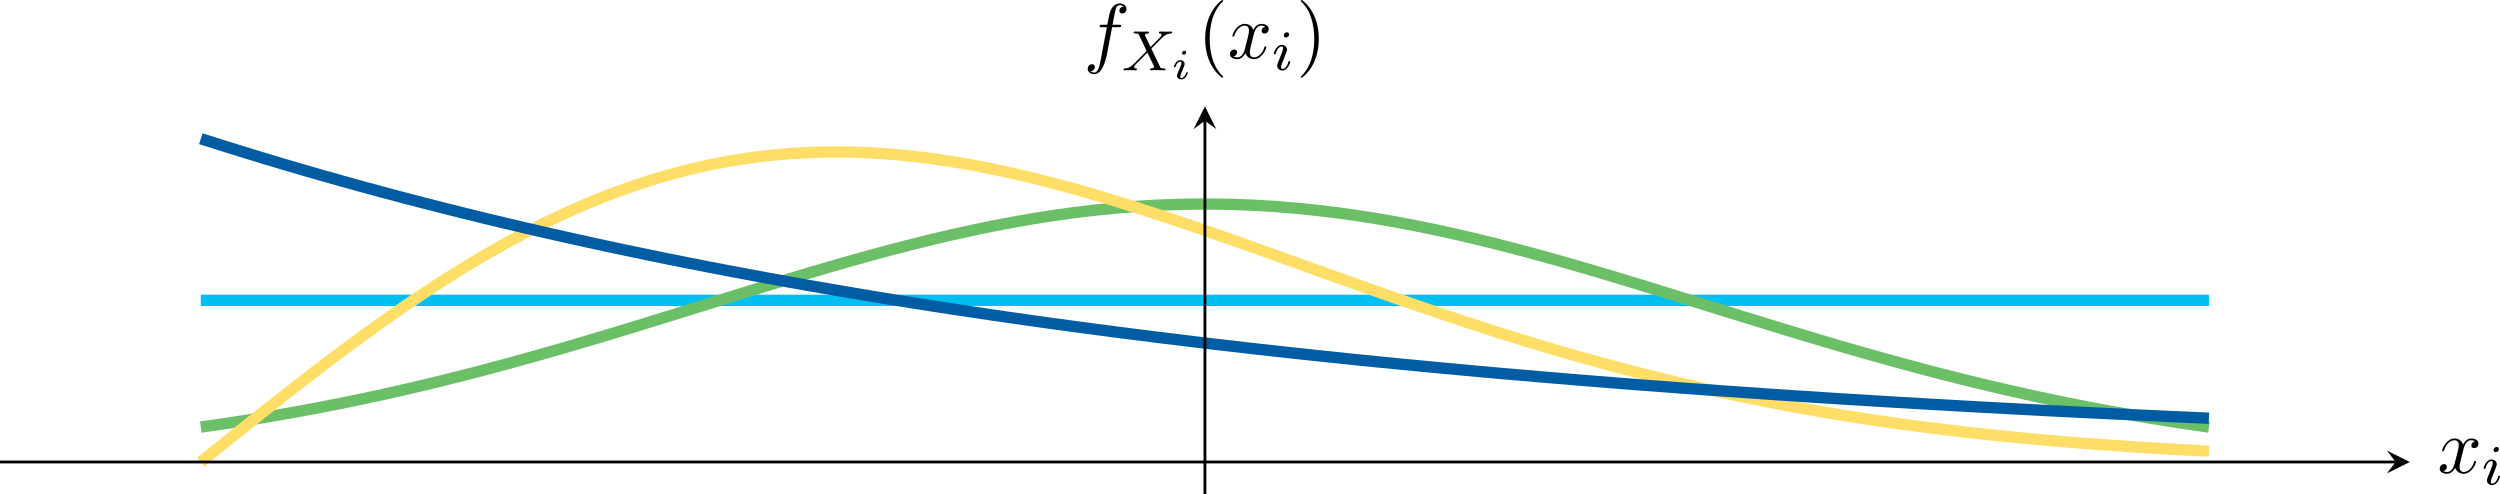 <?xml version="1.0" encoding="UTF-8" standalone="no"?>
<svg
   width="350.498pt"
   height="69.301pt"
   viewBox="0 0 350.498 69.301"
   version="1.1"
   id="svg28"
   xmlns:xlink="http://www.w3.org/1999/xlink"
   xmlns="http://www.w3.org/2000/svg"
   xmlns:svg="http://www.w3.org/2000/svg">
  <defs
     id="defs12">
    <g
       id="g11">
      <symbol
         overflow="visible"
         id="glyph0-0">
        <path
           style="stroke:none"
           d=""
           id="path1" />
      </symbol>
      <symbol
         overflow="visible"
         id="glyph0-1">
        <path
           style="stroke:none"
           d="m 3.641,-3.297 c 0.062,-0.281 0.312,-1.281 1.078,-1.281 0.062,0 0.312,0 0.547,0.141 C 4.969,-4.391 4.75,-4.109 4.75,-3.844 c 0,0.172 0.109,0.375 0.406,0.375 0.25,0 0.594,-0.203 0.594,-0.625 0,-0.578 -0.641,-0.734 -1.016,-0.734 -0.641,0 -1.016,0.578 -1.141,0.844 -0.281,-0.734 -0.875,-0.844 -1.188,-0.844 -1.125,0 -1.75,1.422 -1.75,1.688 0,0.109 0.109,0.109 0.125,0.109 0.094,0 0.125,-0.016 0.141,-0.125 0.375,-1.156 1.094,-1.422 1.469,-1.422 0.203,0 0.594,0.094 0.594,0.734 0,0.328 -0.188,1.062 -0.594,2.594 -0.172,0.672 -0.562,1.125 -1.031,1.125 -0.078,0 -0.328,0 -0.547,-0.141 0.266,-0.047 0.5,-0.281 0.5,-0.578 0,-0.297 -0.234,-0.391 -0.391,-0.391 -0.328,0 -0.609,0.281 -0.609,0.641 0,0.5 0.547,0.719 1.031,0.719 0.719,0 1.109,-0.766 1.141,-0.828 C 2.625,-0.312 3.016,0.125 3.672,0.125 c 1.109,0 1.734,-1.406 1.734,-1.688 0,-0.109 -0.094,-0.109 -0.125,-0.109 -0.094,0 -0.125,0.047 -0.141,0.125 C 4.781,-0.375 4.031,-0.125 3.688,-0.125 c -0.422,0 -0.594,-0.344 -0.594,-0.719 0,-0.234 0.062,-0.469 0.172,-0.953 z m 0,0"
           id="path2" />
      </symbol>
      <symbol
         overflow="visible"
         id="glyph0-2">
        <path
           style="stroke:none"
           d="m 4,-4.359 h 0.938 c 0.219,0 0.328,0 0.328,-0.219 0,-0.125 -0.109,-0.125 -0.297,-0.125 H 4.062 L 4.297,-5.938 C 4.344,-6.172 4.5,-6.953 4.562,-7.078 c 0.094,-0.203 0.281,-0.375 0.516,-0.375 0.031,0 0.328,0 0.531,0.203 -0.484,0.047 -0.594,0.422 -0.594,0.594 0,0.25 0.203,0.375 0.406,0.375 0.281,0 0.594,-0.234 0.594,-0.656 0,-0.5 -0.5,-0.75 -0.938,-0.75 -0.375,0 -1.062,0.188 -1.391,1.281 -0.062,0.219 -0.094,0.328 -0.359,1.703 h -0.75 c -0.219,0 -0.328,0 -0.328,0.203 0,0.141 0.094,0.141 0.297,0.141 h 0.719 l -0.812,4.312 C 2.25,1 2.078,2 1.5,2 1.469,2 1.188,2 0.984,1.797 c 0.5,-0.031 0.594,-0.422 0.594,-0.594 0,-0.25 -0.188,-0.375 -0.406,-0.375 -0.281,0 -0.594,0.234 -0.594,0.656 0,0.484 0.484,0.75 0.922,0.75 0.609,0 1.047,-0.641 1.234,-1.062 0.359,-0.688 0.609,-2 0.609,-2.078 z m 0,0"
           id="path3" />
      </symbol>
      <symbol
         overflow="visible"
         id="glyph1-0">
        <path
           style="stroke:none"
           d=""
           id="path4" />
      </symbol>
      <symbol
         overflow="visible"
         id="glyph1-1">
        <path
           style="stroke:none"
           d="m 2.375,-4.969 c 0,-0.172 -0.125,-0.312 -0.312,-0.312 -0.203,0 -0.438,0.203 -0.438,0.438 0,0.172 0.125,0.297 0.312,0.297 0.203,0 0.438,-0.188 0.438,-0.422 z m -1.156,2.922 -0.438,1.094 c -0.047,0.125 -0.078,0.219 -0.078,0.359 0,0.391 0.297,0.672 0.719,0.672 0.781,0 1.109,-1.109 1.109,-1.219 0,-0.078 -0.062,-0.109 -0.125,-0.109 -0.094,0 -0.109,0.062 -0.141,0.141 -0.172,0.641 -0.5,0.969 -0.828,0.969 -0.094,0 -0.188,-0.047 -0.188,-0.25 0,-0.203 0.062,-0.344 0.156,-0.594 C 1.484,-1.188 1.562,-1.406 1.656,-1.625 l 0.25,-0.641 c 0.062,-0.188 0.172,-0.438 0.172,-0.578 0,-0.391 -0.328,-0.672 -0.734,-0.672 -0.766,0 -1.109,1.109 -1.109,1.219 0,0.078 0.062,0.109 0.125,0.109 0.109,0 0.109,-0.047 0.141,-0.125 0.219,-0.766 0.578,-0.984 0.828,-0.984 0.109,0 0.188,0.047 0.188,0.266 0,0.078 -0.016,0.188 -0.094,0.438 z m 0,0"
           id="path5" />
      </symbol>
      <symbol
         overflow="visible"
         id="glyph1-2">
        <path
           style="stroke:none"
           d="M 4.156,-3.047 C 4.547,-3.438 5.672,-4.594 5.859,-4.75 6.203,-5 6.406,-5.141 6.969,-5.172 c 0.047,-0.016 0.109,-0.062 0.109,-0.156 0,-0.078 -0.062,-0.109 -0.109,-0.109 -0.078,0 -0.125,0.016 -0.75,0.016 -0.594,0 -0.812,-0.016 -0.844,-0.016 -0.031,0 -0.156,0 -0.156,0.141 0,0.016 0,0.109 0.109,0.125 0.062,0 0.281,0.016 0.281,0.203 0,0.047 -0.047,0.141 -0.109,0.203 L 5.484,-4.719 C 5.453,-4.703 5.453,-4.688 5.375,-4.609 l -1.328,1.344 -0.812,-1.688 c 0.109,-0.188 0.344,-0.219 0.453,-0.219 0.031,0 0.141,-0.016 0.141,-0.156 0,-0.062 -0.047,-0.109 -0.125,-0.109 -0.078,0 -0.375,0.016 -0.453,0.016 -0.047,0 -0.344,0 -0.516,0 -0.75,0 -0.844,-0.016 -0.906,-0.016 -0.031,0 -0.156,0 -0.156,0.141 0,0.125 0.094,0.125 0.219,0.125 0.406,0 0.469,0.078 0.547,0.219 L 3.5,-2.719 1.859,-1.047 c -0.469,0.469 -0.844,0.75 -1.406,0.781 C 0.344,-0.25 0.25,-0.25 0.25,-0.109 0.25,-0.062 0.297,0 0.375,0 0.438,0 0.516,-0.031 1.125,-0.031 1.703,-0.031 1.938,0 1.969,0 c 0.047,0 0.172,0 0.172,-0.156 0,-0.016 -0.016,-0.094 -0.125,-0.109 -0.156,0 -0.266,-0.062 -0.266,-0.203 0,-0.125 0.094,-0.234 0.203,-0.359 0.141,-0.141 0.562,-0.562 0.844,-0.844 0.188,-0.172 0.625,-0.641 0.812,-0.812 l 0.922,1.906 C 4.562,-0.5 4.562,-0.5 4.562,-0.484 c 0,0.062 -0.156,0.203 -0.422,0.219 -0.062,0 -0.172,0.016 -0.172,0.156 0,0 0.016,0.109 0.141,0.109 0.078,0 0.375,-0.016 0.453,-0.031 H 5.078 C 5.812,-0.031 5.922,0 6,0 c 0.031,0 0.141,0 0.141,-0.156 0,-0.109 -0.094,-0.109 -0.219,-0.109 -0.438,0 -0.484,-0.094 -0.531,-0.219 z m 0,0"
           id="path6" />
      </symbol>
      <symbol
         overflow="visible"
         id="glyph2-0">
        <path
           style="stroke:none"
           d=""
           id="path7" />
      </symbol>
      <symbol
         overflow="visible"
         id="glyph2-1">
        <path
           style="stroke:none"
           d="M 2.078,-3.734 C 2.078,-3.875 1.969,-3.969 1.844,-3.969 1.672,-3.969 1.5,-3.812 1.5,-3.641 1.5,-3.5 1.609,-3.406 1.734,-3.406 c 0.203,0 0.344,-0.172 0.344,-0.328 z M 1.719,-1.641 C 1.75,-1.703 1.797,-1.844 1.828,-1.906 1.844,-1.953 1.859,-2.016 1.859,-2.125 c 0,-0.328 -0.297,-0.516 -0.594,-0.516 -0.609,0 -0.906,0.797 -0.906,0.922 0,0.031 0.031,0.078 0.109,0.078 0.094,0 0.109,-0.031 0.125,-0.078 C 0.766,-2.297 1.078,-2.438 1.25,-2.438 c 0.109,0 0.156,0.078 0.156,0.219 0,0.109 -0.031,0.203 -0.047,0.25 l -0.312,0.766 c -0.078,0.172 -0.078,0.188 -0.156,0.391 -0.078,0.172 -0.094,0.25 -0.094,0.359 0,0.297 0.266,0.516 0.594,0.516 0.609,0 0.906,-0.797 0.906,-0.922 0,-0.016 0,-0.094 -0.109,-0.094 -0.094,0 -0.094,0.031 -0.125,0.156 C 1.969,-0.5 1.719,-0.141 1.406,-0.141 1.297,-0.141 1.25,-0.203 1.25,-0.359 1.25,-0.469 1.281,-0.562 1.359,-0.75 Z m 0,0"
           id="path8" />
      </symbol>
      <symbol
         overflow="visible"
         id="glyph3-0">
        <path
           style="stroke:none"
           d=""
           id="path9" />
      </symbol>
      <symbol
         overflow="visible"
         id="glyph3-1">
        <path
           style="stroke:none"
           d="m 3.609,2.625 c 0,-0.047 0,-0.062 -0.188,-0.25 C 2.062,1 1.719,-1.062 1.719,-2.719 c 0,-1.906 0.406,-3.797 1.75,-5.172 0.141,-0.125 0.141,-0.141 0.141,-0.188 0,-0.062 -0.047,-0.094 -0.109,-0.094 -0.109,0 -1.094,0.734 -1.734,2.125 -0.562,1.188 -0.688,2.406 -0.688,3.328 0,0.844 0.125,2.156 0.719,3.391 C 2.453,2.016 3.391,2.719 3.5,2.719 3.562,2.719 3.609,2.688 3.609,2.625 Z m 0,0"
           id="path10" />
      </symbol>
      <symbol
         overflow="visible"
         id="glyph3-2">
        <path
           style="stroke:none"
           d="m 3.156,-2.719 c 0,-0.859 -0.125,-2.172 -0.719,-3.406 -0.656,-1.344 -1.594,-2.047 -1.703,-2.047 -0.062,0 -0.109,0.031 -0.109,0.094 0,0.047 0,0.062 0.203,0.266 1.062,1.078 1.688,2.812 1.688,5.094 0,1.859 -0.406,3.781 -1.75,5.156 C 0.625,2.562 0.625,2.578 0.625,2.625 c 0,0.062 0.047,0.094 0.109,0.094 0.109,0 1.094,-0.734 1.734,-2.125 0.547,-1.188 0.688,-2.406 0.688,-3.312 z m 0,0"
           id="path11" />
      </symbol>
    </g>
    <clipPath
       id="clip1">
      <path
         d="m 125,346.059 h 328 v 54.383 H 125 Z m 0,0"
         id="path12" />
    </clipPath>
  </defs>
  <g
     id="surface1"
     transform="translate(-120.246,-331.14)">
    <path
       style="fill:none;stroke:#00bff3;stroke-width:1.594;stroke-linecap:butt;stroke-linejoin:miter;stroke-miterlimit:10;stroke-opacity:1"
       d="M -0.002,22.659 H 281.538"
       transform="matrix(1,0,0,-1,148.4,395.909)"
       id="path13" />
    <g
       clip-path="url(#clip1)"
       clip-rule="nonzero"
       id="g16">
      <path
         style="fill:none;stroke:#6bbf66;stroke-width:1.594;stroke-linecap:butt;stroke-linejoin:miter;stroke-miterlimit:10;stroke-opacity:1"
         d="m -0.002,4.893 2.844,0.41 2.844,0.43 2.844,0.457 2.844,0.484 2.844,0.508 2.844,0.535 2.844,0.562 2.848,0.586 2.844,0.613 2.844,0.641 2.844,0.664 2.844,0.691 2.844,0.715 2.844,0.734 2.844,0.766 2.844,0.781 2.844,0.797 2.844,0.82 2.844,0.836 2.844,0.848 2.844,0.863 2.844,0.875 2.844,0.879 5.688,1.766 2.844,0.887 2.844,0.883 2.844,0.871 2.844,0.867 2.844,0.852 2.844,0.836 2.844,0.816 2.844,0.793 2.844,0.766 2.844,0.734 2.844,0.707 2.844,0.668 2.844,0.629 2.844,0.59 2.844,0.543 2.844,0.5 2.844,0.449 2.844,0.395 2.844,0.344 2.844,0.289 2.844,0.234 2.844,0.176 2.844,0.117 2.844,0.059 h 2.844 l 2.844,-0.059 2.844,-0.117 2.844,-0.176 2.844,-0.234 2.844,-0.289 2.844,-0.344 2.844,-0.395 2.844,-0.449 2.844,-0.496 2.844,-0.547 2.844,-0.586 2.844,-0.629 2.844,-0.668 2.844,-0.707 2.844,-0.734 2.844,-0.766 2.844,-0.793 2.844,-0.816 2.844,-0.836 2.844,-0.852 2.844,-0.863 2.844,-0.875 2.844,-0.883 5.688,-1.773 2.848,-0.879 2.844,-0.879 2.844,-0.875 2.844,-0.863 2.844,-0.848 2.844,-0.836 2.844,-0.82 2.844,-0.797 2.844,-0.781 2.844,-0.766 2.844,-0.738 2.844,-0.711 2.844,-0.691 L 253.1,10.124 255.944,9.483 258.788,8.87 261.631,8.284 264.475,7.718 267.319,7.182 270.163,6.675 273.006,6.19 275.85,5.737 278.694,5.304 281.538,4.893"
         transform="matrix(1,0,0,-1,148.4,395.909)"
         id="path14" />
      <path
         style="fill:none;stroke:#ffde68;stroke-width:1.594;stroke-linecap:butt;stroke-linejoin:miter;stroke-miterlimit:10;stroke-opacity:1"
         d="M -0.002,-0.001 2.842,2.288 l 2.844,2.281 2.844,2.266 2.844,2.246 2.844,2.219 2.844,2.188 2.844,2.141 2.848,2.098 2.844,2.043 2.844,1.984 2.844,1.922 2.844,1.848 2.844,1.781 2.844,1.695 2.844,1.613 2.844,1.531 2.844,1.438 2.844,1.348 2.844,1.25 2.844,1.156 2.844,1.051 2.844,0.957 2.844,0.855 2.844,0.754 2.844,0.656 2.844,0.551 2.844,0.453 2.844,0.355 2.844,0.258 2.844,0.164 2.844,0.078 2.844,-0.02 2.844,-0.102 2.844,-0.188 2.844,-0.27 2.844,-0.34 2.844,-0.418 2.844,-0.488 2.844,-0.547 2.844,-0.613 2.844,-0.668 2.844,-0.723 2.844,-0.762 2.844,-0.809 2.844,-0.859 2.844,-0.883 2.844,-0.922 2.844,-0.938 2.844,-0.965 2.844,-0.988 2.844,-0.996 5.688,-2.023 2.844,-1.023 2.844,-1.02 2.844,-1.023 2.844,-1.012 2.844,-0.996 2.844,-1.008 2.844,-0.973 2.844,-0.977 2.844,-0.945 2.844,-0.938 2.844,-0.91 2.844,-0.895 2.844,-0.867 2.844,-0.844 2.844,-0.805 2.844,-0.793 2.844,-0.762 2.844,-0.738 2.844,-0.711 2.844,-0.684 2.844,-0.656 2.844,-0.629 2.848,-0.605 2.844,-0.574 2.844,-0.547 2.844,-0.52 2.844,-0.5 2.844,-0.469 2.844,-0.449 2.844,-0.422 2.844,-0.398 2.844,-0.375 2.844,-0.355 2.844,-0.336 2.844,-0.312 2.844,-0.297 2.844,-0.273 2.844,-0.258 2.844,-0.242 2.844,-0.227 2.844,-0.207 2.844,-0.195 2.844,-0.184 2.844,-0.168 2.844,-0.156 2.844,-0.145"
         transform="matrix(1,0,0,-1,148.4,395.909)"
         id="path15" />
      <path
         style="fill:none;stroke:#005ca3;stroke-width:1.594;stroke-linecap:butt;stroke-linejoin:miter;stroke-miterlimit:10;stroke-opacity:1"
         d="M -0.002,45.319 2.842,44.421 5.686,43.534 l 2.844,-0.871 2.844,-0.855 2.844,-0.836 2.844,-0.82 2.844,-0.801 2.848,-0.789 2.844,-0.77 2.844,-0.754 2.844,-0.742 2.844,-0.727 2.844,-0.711 2.844,-0.699 2.844,-0.68 2.844,-0.672 2.844,-0.656 2.844,-0.641 2.844,-0.633 2.844,-0.617 2.844,-0.605 2.844,-0.59 2.844,-0.586 2.844,-0.566 2.844,-0.559 2.844,-0.547 2.844,-0.535 2.844,-0.527 2.844,-0.516 2.844,-0.504 2.844,-0.492 2.844,-0.484 2.844,-0.477 2.844,-0.469 2.844,-0.453 2.844,-0.449 2.844,-0.438 2.844,-0.426 2.844,-0.422 2.844,-0.414 2.844,-0.402 2.844,-0.398 2.844,-0.387 2.844,-0.379 2.844,-0.375 2.844,-0.363 2.844,-0.359 5.688,-0.695 2.844,-0.336 5.688,-0.656 5.688,-0.625 2.844,-0.305 5.688,-0.594 2.844,-0.285 2.844,-0.281 2.844,-0.27 2.844,-0.273 2.844,-0.262 2.844,-0.266 2.844,-0.254 2.844,-0.242 2.844,-0.246 5.688,-0.477 5.688,-0.453 2.844,-0.223 2.844,-0.211 2.844,-0.215 2.844,-0.207 2.844,-0.199 2.848,-0.199 2.844,-0.199 2.844,-0.191 2.844,-0.188 L 227.506,9.003 230.35,8.823 236.037,8.472 241.725,8.136 244.569,7.979 247.412,7.815 250.256,7.659 253.1,7.507 255.944,7.358 258.788,7.206 261.631,7.065 264.475,6.921 267.319,6.784 275.85,6.386 l 2.844,-0.125 2.844,-0.129"
         transform="matrix(1,0,0,-1,148.4,395.909)"
         id="path16" />
    </g>
    <path
       style="fill:none;stroke:#000000;stroke-width:0.399;stroke-linecap:butt;stroke-linejoin:miter;stroke-miterlimit:10;stroke-opacity:1"
       d="M -28.154,-0.001 H 307.702"
       transform="matrix(1,0,0,-1,148.4,395.909)"
       id="path17" />
    <path
       style="fill:#000000;fill-opacity:1;fill-rule:nonzero;stroke:none"
       d="m 458.094,395.91 -3.191,-1.594 1.199,1.594 -1.199,1.594"
       id="path18" />
    <path
       style="fill:none;stroke:#000000;stroke-width:0.399;stroke-linecap:butt;stroke-linejoin:miter;stroke-miterlimit:10;stroke-opacity:1"
       d="M 140.776,-4.532 V 47.858"
       transform="matrix(1,0,0,-1,148.4,395.909)"
       id="path19" />
    <path
       style="fill:#000000;fill-opacity:1;fill-rule:nonzero;stroke:none"
       d="m 289.176,346.059 -1.594,3.188 1.594,-1.195 1.594,1.195"
       id="path20" />
    <g
       style="fill:#000000;fill-opacity:1"
       id="g20">
      <use
         xlink:href="#glyph0-1"
         x="461.978"
         y="397.439"
         id="use20" />
    </g>
    <g
       style="fill:#000000;fill-opacity:1"
       id="g21">
      <use
         xlink:href="#glyph1-1"
         x="468.213"
         y="399.075"
         id="use21" />
    </g>
    <g
       style="fill:#000000;fill-opacity:1"
       id="g22">
      <use
         xlink:href="#glyph0-2"
         x="272.162"
         y="339.312"
         id="use22" />
    </g>
    <g
       style="fill:#000000;fill-opacity:1"
       id="g23">
      <use
         xlink:href="#glyph1-2"
         x="277.503"
         y="341.001"
         id="use23" />
    </g>
    <g
       style="fill:#000000;fill-opacity:1"
       id="g24">
      <use
         xlink:href="#glyph2-1"
         x="284.468"
         y="342.216"
         id="use24" />
    </g>
    <g
       style="fill:#000000;fill-opacity:1"
       id="g25">
      <use
         xlink:href="#glyph3-1"
         x="288.128"
         y="339.312"
         id="use25" />
    </g>
    <g
       style="fill:#000000;fill-opacity:1"
       id="g26">
      <use
         xlink:href="#glyph0-1"
         x="292.37"
         y="339.312"
         id="use26" />
    </g>
    <g
       style="fill:#000000;fill-opacity:1"
       id="g27">
      <use
         xlink:href="#glyph1-1"
         x="298.605"
         y="340.948"
         id="use27" />
    </g>
    <g
       style="fill:#000000;fill-opacity:1"
       id="g28">
      <use
         xlink:href="#glyph3-2"
         x="301.986"
         y="339.312"
         id="use28" />
    </g>
  </g>
</svg>
